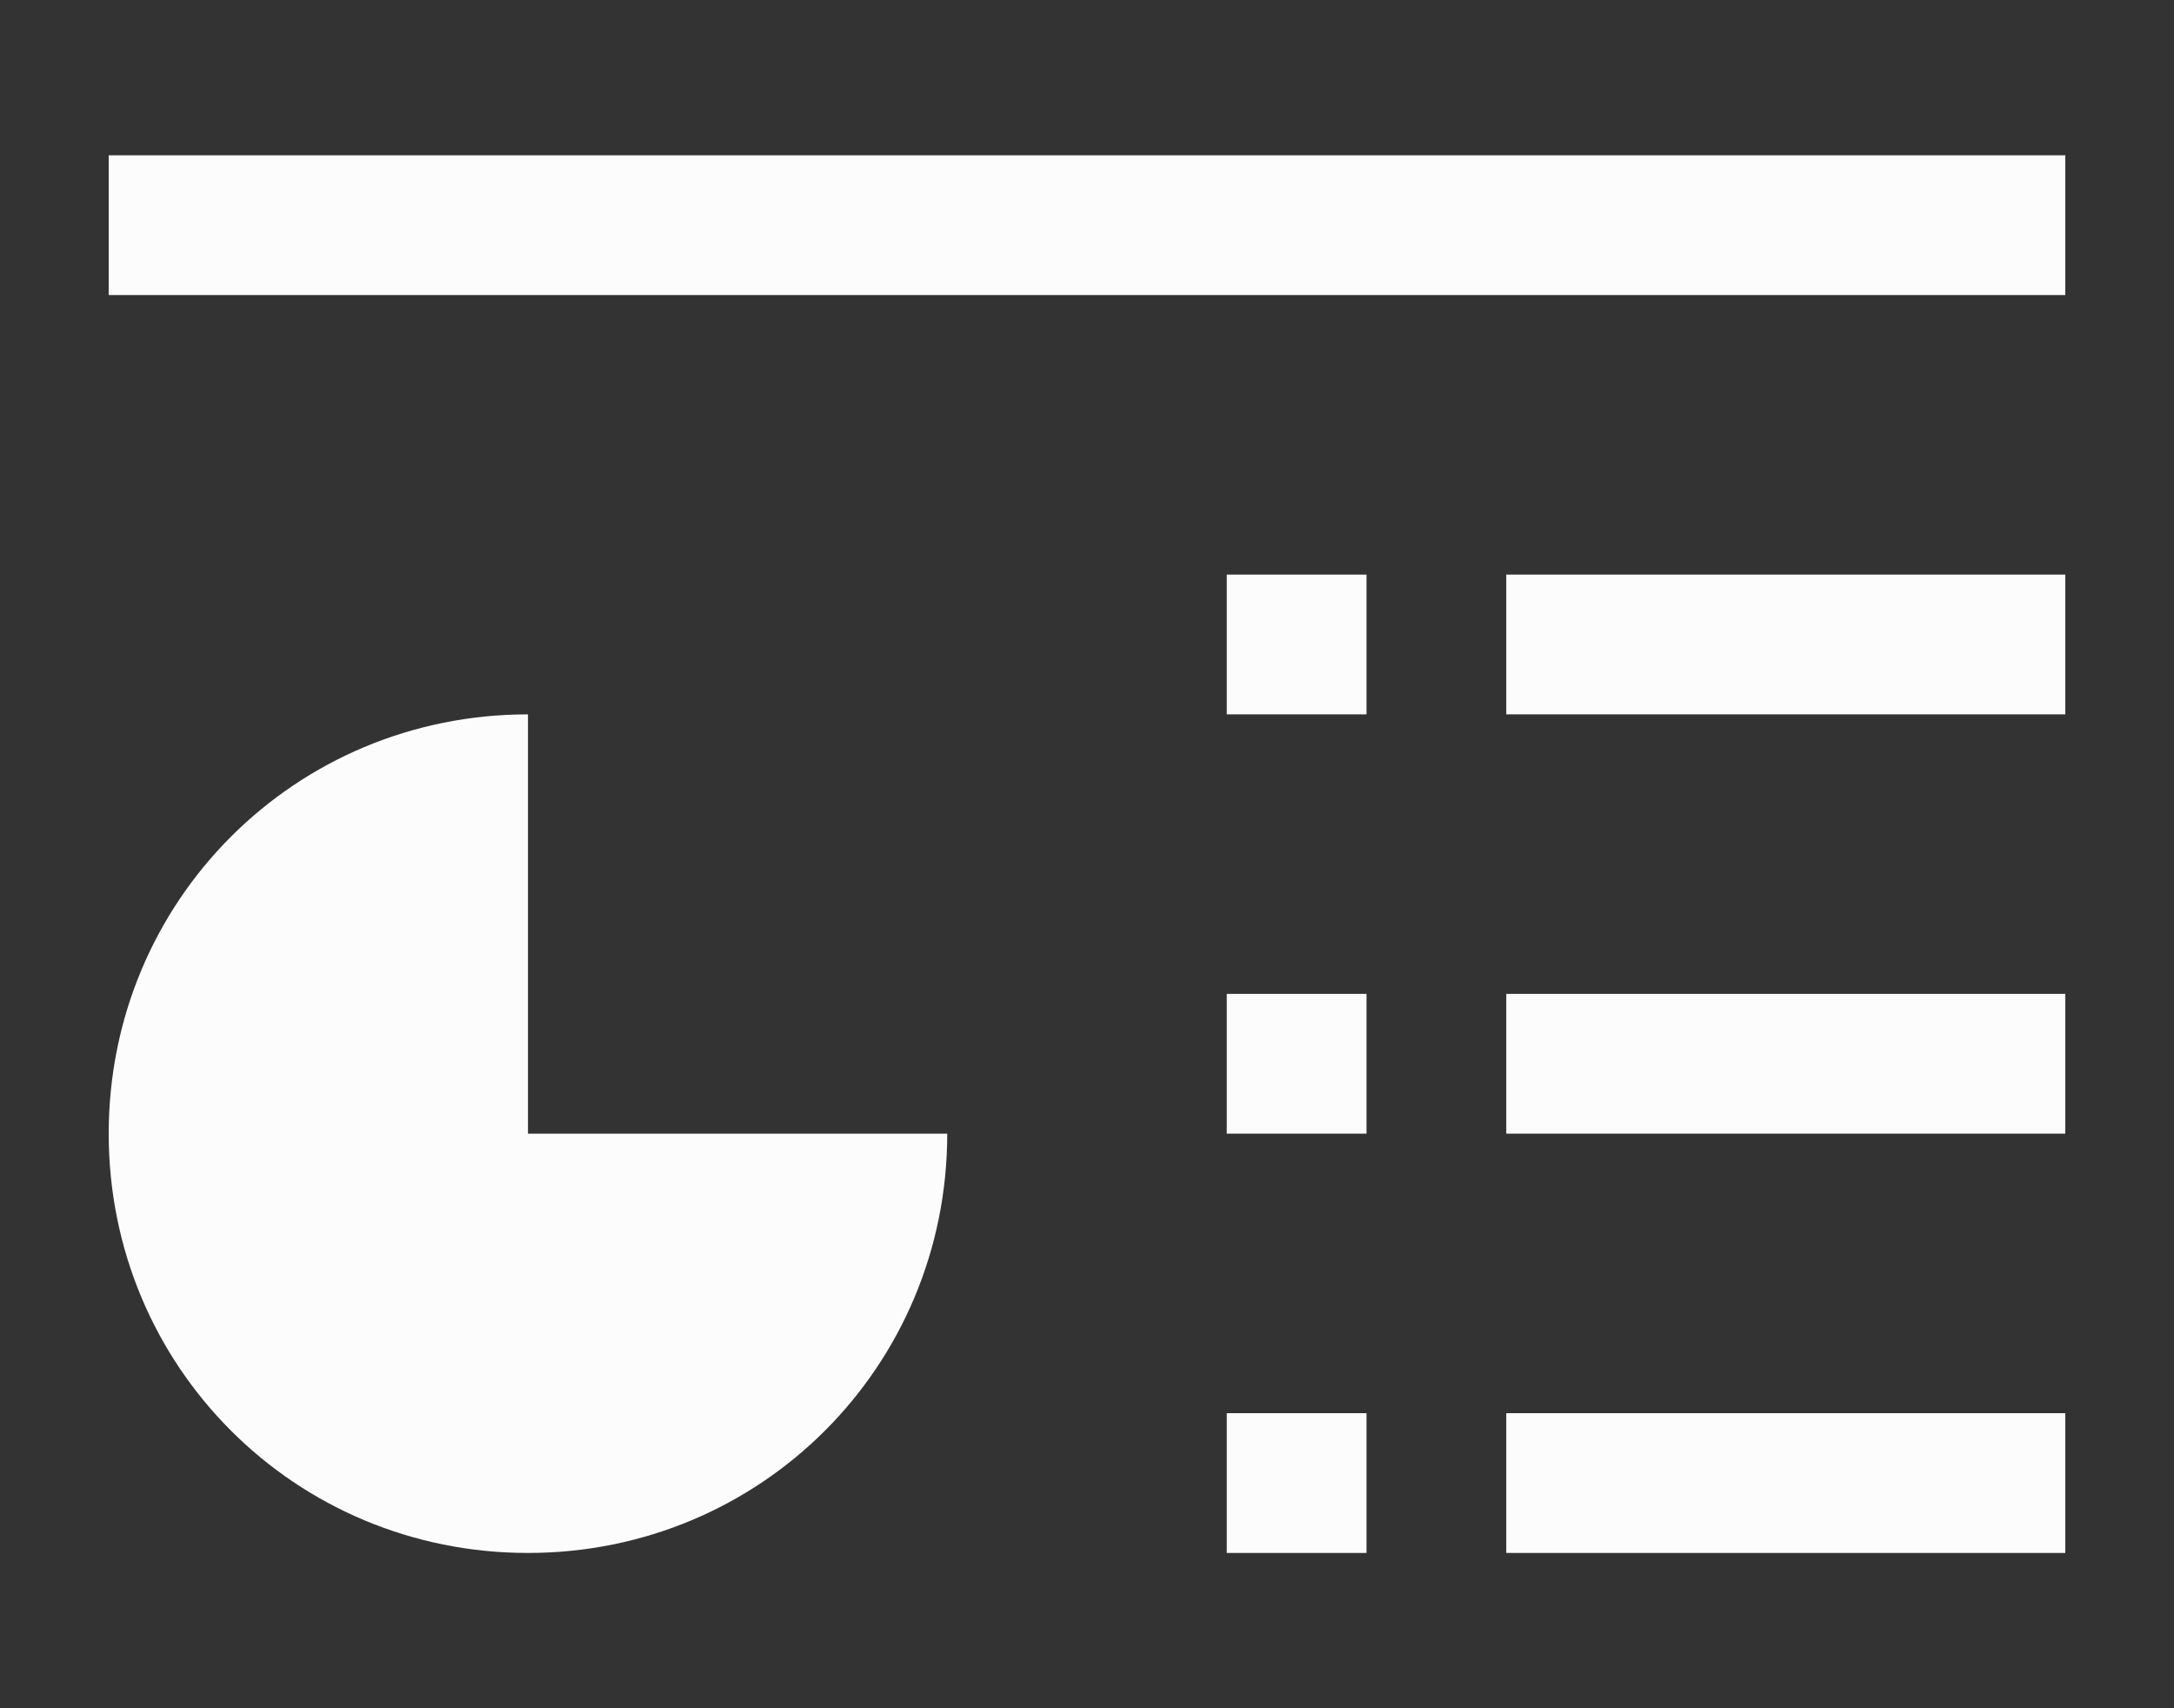 <?xml version="1.0" encoding="utf-8"?>
<!-- Generator: Adobe Illustrator 19.2.0, SVG Export Plug-In . SVG Version: 6.00 Build 0)  -->
<svg version="1.1" xmlns="http://www.w3.org/2000/svg" xmlns:xlink="http://www.w3.org/1999/xlink" x="0px" y="0px"
	 viewBox="0 0 28 22" style="enable-background:new 0 0 28 22;" xml:space="preserve">
<rect x="0" y="0" width="28" height="22" fill="#333333" stroke="none"/>
<style type="text/css">
	.st0{fill:#FCFCFC;}
	.st1{display:none;}
	.st2{display:inline;}
	.st3{fill:#3073BB;}
</style>
<g id="Live_Trends_and_Trades">
	<path class="st0" d="M6.8,20c3,0,5.4-2.4,5.4-5.4H6.8V9.2c-3,0-5.4,2.4-5.4,5.4S3.8,20,6.8,20L6.8,20z"/>
	<polygon class="st0" points="15.8,7.4 15.8,9.2 17.6,9.2 17.6,7.4 15.8,7.4 	"/>
	<polygon class="st0" points="19.4,7.4 19.4,9.2 26.6,9.2 26.6,7.4 19.4,7.4 	"/>
	<polygon class="st0" points="1.4,2 1.4,3.8 26.6,3.8 26.6,2 1.4,2 	"/>
	<polygon class="st0" points="15.8,12.8 15.8,14.6 17.6,14.6 17.6,12.8 15.8,12.8 	"/>
	<polygon class="st0" points="19.4,12.8 19.4,14.6 26.6,14.6 26.6,12.8 19.4,12.8 	"/>
	<polygon class="st0" points="15.8,18.2 15.8,20 17.6,20 17.6,18.2 15.8,18.2 	"/>
	<rect x="19.4" y="18.2" class="st0" width="7.2" height="1.8"/>
</g>
<g id="Dead_Trends_and_trades" class="st1">
	<g class="st2">
		<path class="st3" d="M6.8,20c3,0,5.4-2.4,5.4-5.4H6.8V9.2c-3,0-5.4,2.4-5.4,5.4S3.8,20,6.8,20L6.8,20z"/>
		<polygon class="st3" points="15.8,7.4 15.8,9.2 17.6,9.2 17.6,7.4 15.8,7.4 		"/>
		<polygon class="st3" points="19.4,7.4 19.4,9.2 26.6,9.2 26.6,7.4 19.4,7.4 		"/>
		<polygon class="st3" points="1.4,2 1.4,3.8 26.6,3.8 26.6,2 1.4,2 		"/>
		<polygon class="st3" points="15.8,12.8 15.8,14.6 17.6,14.6 17.6,12.8 15.8,12.8 		"/>
		<polygon class="st3" points="19.4,12.8 19.4,14.6 26.6,14.6 26.6,12.8 19.4,12.8 		"/>
		<polygon class="st3" points="15.8,18.2 15.8,20 17.6,20 17.6,18.2 15.8,18.2 		"/>
		<rect x="19.4" y="18.2" class="st3" width="7.2" height="1.8"/>
	</g>
</g>
</svg>
